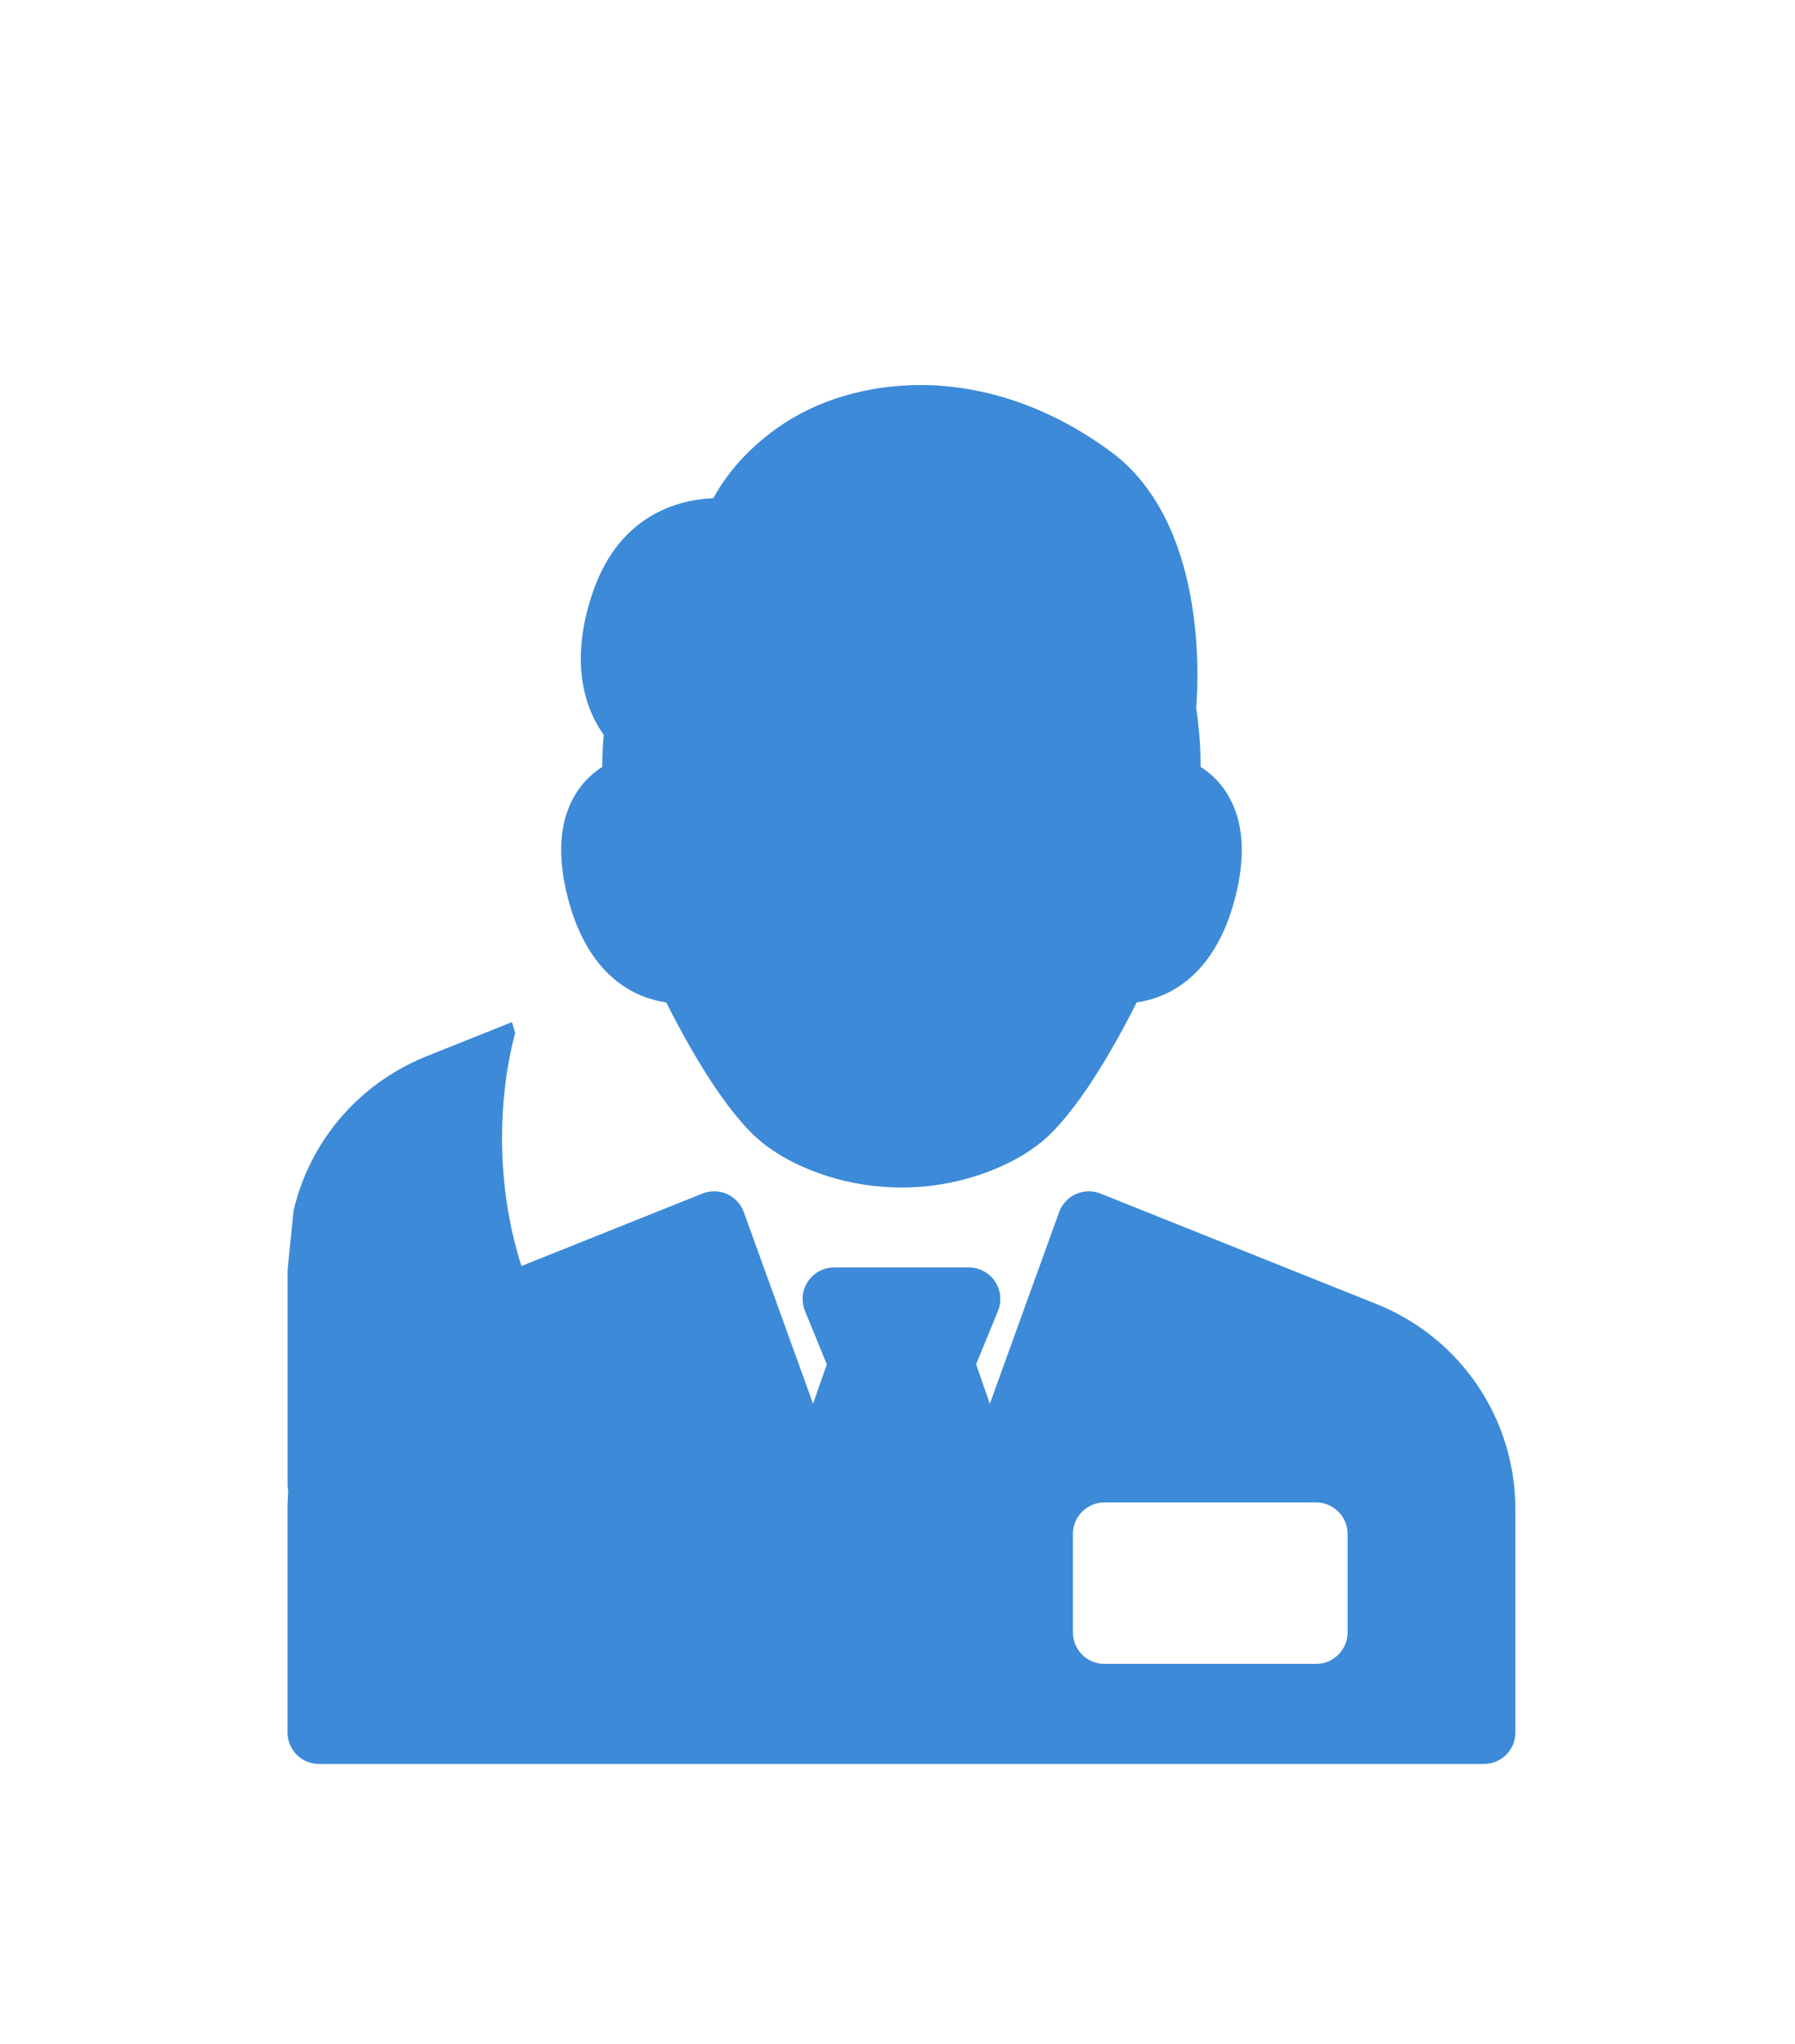 <svg width="29" height="33" viewBox="0 0 29 33" fill="none" xmlns="http://www.w3.org/2000/svg">
<g filter="url(#filter0_d)">
<path d="M19.952 10.508C19.605 11.833 18.796 12.125 18.365 12.184C18.099 12.715 17.514 13.801 16.93 14.347C16.696 14.565 16.393 14.749 16.027 14.894C15.561 15.079 15.069 15.173 14.564 15.173C14.059 15.173 13.567 15.079 13.101 14.894C12.736 14.749 12.432 14.565 12.198 14.347C11.614 13.802 11.029 12.715 10.764 12.184C10.332 12.125 9.523 11.833 9.177 10.508C8.991 9.799 9.039 9.222 9.318 8.791C9.441 8.6 9.591 8.471 9.73 8.383C9.73 8.241 9.736 8.064 9.753 7.863C9.502 7.515 9.161 6.763 9.583 5.546C10.029 4.26 11.038 4.062 11.525 4.044C11.69 3.738 12.001 3.304 12.565 2.905C13.192 2.461 14.011 2.217 14.87 2.217C15.927 2.217 16.991 2.589 17.947 3.293C19.496 4.435 19.364 6.967 19.326 7.427C19.382 7.812 19.398 8.147 19.398 8.383C19.538 8.471 19.687 8.6 19.81 8.791C20.089 9.222 20.137 9.799 19.952 10.508ZM24.483 20.377V23.971C24.483 24.253 24.255 24.481 23.974 24.481H5.155C4.873 24.481 4.645 24.253 4.645 23.971V20.377C4.645 18.904 5.529 17.599 6.896 17.052L11.349 15.271C11.477 15.22 11.62 15.223 11.746 15.279C11.872 15.336 11.97 15.441 12.017 15.571L13.136 18.665L13.358 18.028L13.005 17.166C12.941 17.009 12.959 16.83 13.054 16.689C13.148 16.549 13.307 16.464 13.477 16.464H15.652C15.821 16.464 15.98 16.549 16.075 16.689C16.169 16.83 16.187 17.009 16.123 17.166L15.77 18.028L15.992 18.665L17.111 15.571C17.158 15.441 17.256 15.336 17.382 15.279C17.508 15.223 17.651 15.22 17.779 15.271L22.232 17.052C23.599 17.599 24.483 18.904 24.483 20.377ZM21.772 20.767C21.772 20.486 21.544 20.258 21.262 20.258H17.843C17.562 20.258 17.334 20.486 17.334 20.767V22.355C17.334 22.637 17.562 22.865 17.843 22.865H21.262C21.544 22.865 21.772 22.637 21.772 22.355V20.767Z" fill="#3D8AD8"/>
</g>
<path fill-rule="evenodd" clip-rule="evenodd" d="M8.272 16.502L8.323 16.677C7.778 18.715 7.981 22.911 12.666 24.48H5.156C4.874 24.48 4.646 24.252 4.646 23.971V20.503L4.743 19.545C5.006 18.427 5.794 17.493 6.897 17.052L8.272 16.502Z" fill="#3D8AD8"/>
<defs>
<filter id="filter0_d" x="0.645" y="2.217" width="27.837" height="30.264" filterUnits="userSpaceOnUse" color-interpolation-filters="sRGB">
<feFlood flood-opacity="0" result="BackgroundImageFix"/>
<feColorMatrix in="SourceAlpha" type="matrix" values="0 0 0 0 0 0 0 0 0 0 0 0 0 0 0 0 0 0 127 0"/>
<feOffset dy="4"/>
<feGaussianBlur stdDeviation="2"/>
<feColorMatrix type="matrix" values="0 0 0 0 0 0 0 0 0 0 0 0 0 0 0 0 0 0 0.1 0"/>
<feBlend mode="normal" in2="BackgroundImageFix" result="effect1_dropShadow"/>
<feBlend mode="normal" in="SourceGraphic" in2="effect1_dropShadow" result="shape"/>
</filter>
</defs>
</svg>
